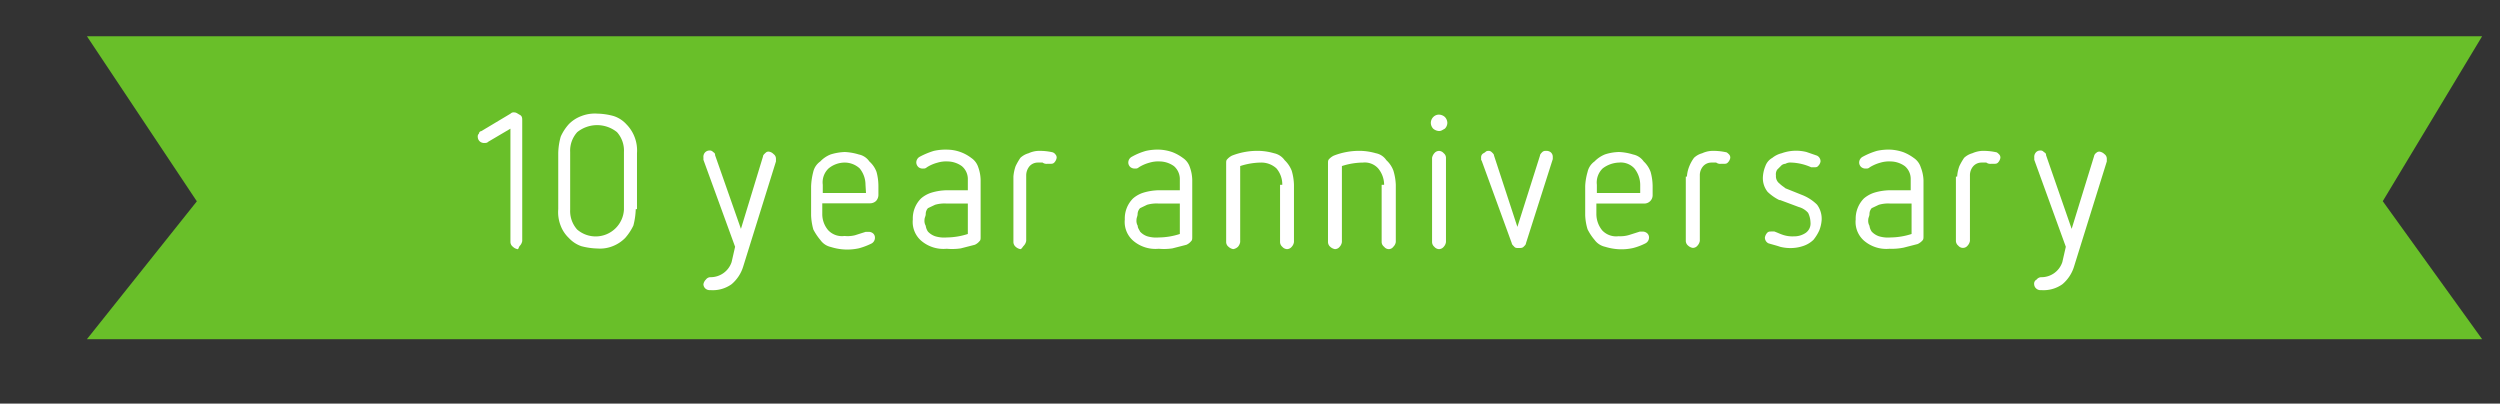 <svg id="opensource-logo" xmlns="http://www.w3.org/2000/svg" viewBox="0 0 201.3 32.5"><rect x="0" y="0" width="201.3" height="32.5" fill="#333333" stroke="none"/><defs><style>.cls-1{fill:#69bf29;}.cls-2{fill:#fff;}</style></defs><title>opensource- banner</title><g id="Layer_2" data-name="Layer 2"><path class="cls-1" d="M7,2.92l8.85,13.29L7,27.31H199.86l-8-11.11,8-13.28Z"/><path class="cls-2" d="M41.67,20.06a.7.7,0,0,1-.37-.19.49.49,0,0,1-.2-.38V10.36l-1.78,1.05a.34.34,0,0,1-.28.1.54.54,0,0,1-.38-.1.5.5,0,0,1-.19-.38.32.32,0,0,1,.1-.28.2.2,0,0,1,.18-.19l2.36-1.41a.33.33,0,0,1,.28-.1c.19,0,.28.1.47.2s.19.27.19.46v9.7a.76.76,0,0,1-.19.38c-.1.1-.1.28-.19.28Z"/><path class="cls-2" d="M50.43,10a2.38,2.38,0,0,0-1-.65,5.23,5.23,0,0,0-1.32-.2,3,3,0,0,0-1.31.2,2.73,2.73,0,0,0-1,.65,3.81,3.81,0,0,0-.65,1,5.3,5.3,0,0,0-.2,1.32v4.52a3,3,0,0,0,.19,1.32,2.68,2.68,0,0,0,.66,1,2.5,2.5,0,0,0,1,.66,5.57,5.57,0,0,0,1.31.19,2.76,2.76,0,0,0,1.23-.19,2.89,2.89,0,0,0,1-.66,4.3,4.3,0,0,0,.66-1,5.83,5.83,0,0,0,.19-1.32h.1V12.33A3,3,0,0,0,50.43,10Zm-.19,6.88a2.28,2.28,0,0,1-3.77,1.6,2.24,2.24,0,0,1-.56-1.6V12.24a2.22,2.22,0,0,1,.57-1.6,2.55,2.55,0,0,1,3.2,0,2.23,2.23,0,0,1,.56,1.6Z"/><path class="cls-2" d="M59.19,19.87l-2.55-7v-.19a.52.52,0,0,1,.1-.37.48.48,0,0,1,.37-.19.34.34,0,0,1,.29.1c.1.09.18.09.18.28l2.08,5.93,1.78-5.84c0-.1.1-.19.2-.28a.32.32,0,0,1,.28-.1.65.65,0,0,1,.37.2.45.45,0,0,1,.19.37V13l-2.64,8.47a3,3,0,0,1-.94,1.42,2.6,2.6,0,0,1-1.7.47.54.54,0,0,1-.37-.1.48.48,0,0,1-.19-.37.67.67,0,0,1,.2-.38.45.45,0,0,1,.37-.19,1.78,1.78,0,0,0,1.7-1.22Z"/><path class="cls-2" d="M70.58,13.85A2.05,2.05,0,0,0,70,13a1.34,1.34,0,0,0-.84-.56,4.55,4.55,0,0,0-1.13-.2,4.38,4.38,0,0,0-1.13.19,2.27,2.27,0,0,0-.85.57,1.41,1.41,0,0,0-.57.85A5.43,5.43,0,0,0,65.31,15v2.35a4.93,4.93,0,0,0,.18,1.13,4.68,4.68,0,0,0,.57.85,1.4,1.4,0,0,0,.85.56,4.34,4.34,0,0,0,2.26.1,5.55,5.55,0,0,0,1-.38.52.52,0,0,0,.28-.47.44.44,0,0,0-.18-.37.55.55,0,0,0-.37-.1h-.2l-.85.27A2.42,2.42,0,0,1,68,19a1.52,1.52,0,0,1-1.32-.47,2,2,0,0,1-.47-1.32v-.84h3.86a.7.7,0,0,0,.47-.19.73.73,0,0,0,.19-.47V15A4.38,4.38,0,0,0,70.58,13.85Zm-.85,1.69H66.25v-.66a1.54,1.54,0,0,1,.47-1.32A2.06,2.06,0,0,1,68,13.09a1.79,1.79,0,0,1,1.22.47,2.08,2.08,0,0,1,.47,1.32Z"/><path class="cls-2" d="M78.77,13.47a1.42,1.42,0,0,0-.56-.75,3.24,3.24,0,0,0-1.89-.67,4.36,4.36,0,0,0-1.13.1,6.31,6.31,0,0,0-1.13.47.53.53,0,0,0-.28.47.52.52,0,0,0,.19.38.54.54,0,0,0,.38.1.35.35,0,0,0,.28-.1,3,3,0,0,1,.85-.37,2.42,2.42,0,0,1,.84-.1,2,2,0,0,1,1.13.38,1.35,1.35,0,0,1,.48,1v.94h-1.7a4.46,4.46,0,0,0-1.22.19,2.34,2.34,0,0,0-.85.47,2.27,2.27,0,0,0-.66,1.69,2,2,0,0,0,.66,1.7,2.75,2.75,0,0,0,2.07.66A4.79,4.79,0,0,0,77.36,20l1.13-.29a1,1,0,0,0,.37-.28c.1-.09.1-.18.1-.38V14.5A3.2,3.2,0,0,0,78.77,13.47Zm-.84,5.37a5.65,5.65,0,0,1-1.7.28,2.47,2.47,0,0,1-.94-.1,1.43,1.43,0,0,1-.57-.37,1.06,1.06,0,0,1-.18-.47.8.8,0,0,1-.1-.47c0-.19.1-.3.1-.48a.71.71,0,0,1,.18-.47l.57-.27a2.68,2.68,0,0,1,.93-.1h1.71Z"/><path class="cls-2" d="M81.6,14.22a3.32,3.32,0,0,1,.18-.85,5.31,5.31,0,0,1,.38-.66,1.58,1.58,0,0,1,.66-.37,2.08,2.08,0,0,1,.75-.19,4.68,4.68,0,0,1,1.13.1.44.44,0,0,1,.28.18.36.36,0,0,1,.1.29.73.73,0,0,1-.19.37c-.1.1-.19.1-.38.1h-.19a.52.52,0,0,1-.37-.1h-.38a.89.89,0,0,0-.66.28,1.15,1.15,0,0,0-.28.76V19.4a.76.76,0,0,1-.19.38c-.1.1-.18.28-.28.28a.76.76,0,0,1-.38-.19.51.51,0,0,1-.18-.38Z"/><path class="cls-2" d="M95.81,13.47a1.42,1.42,0,0,0-.56-.75,3.6,3.6,0,0,0-.85-.47,3.69,3.69,0,0,0-1-.2,4.29,4.29,0,0,0-1.13.1,5.09,5.09,0,0,0-1.13.47.53.53,0,0,0-.29.47.49.49,0,0,0,.19.38.56.56,0,0,0,.38.1.34.34,0,0,0,.28-.1,3.14,3.14,0,0,1,.85-.37,2.45,2.45,0,0,1,.85-.1,2,2,0,0,1,1.13.38,1.38,1.38,0,0,1,.47,1v.94h-1.7a4.52,4.52,0,0,0-1.22.19,2.34,2.34,0,0,0-.85.47,2.27,2.27,0,0,0-.66,1.69,2,2,0,0,0,.66,1.7,2.75,2.75,0,0,0,2.07.66A4.75,4.75,0,0,0,94.4,20l1.13-.29a1,1,0,0,0,.37-.28c.1-.09.1-.18.1-.38h0V14.5A3.2,3.2,0,0,0,95.81,13.47ZM95,18.84a5.6,5.6,0,0,1-1.7.28,2.49,2.49,0,0,1-.94-.1,1.38,1.38,0,0,1-.56-.37c-.09-.19-.19-.29-.19-.47a.8.8,0,0,1-.1-.47c0-.19.09-.3.09-.48a.73.73,0,0,1,.2-.47l.56-.27a2.74,2.74,0,0,1,.94-.1H95Z"/><path class="cls-2" d="M103.25,14.88a2,2,0,0,0-.47-1.32,1.79,1.79,0,0,0-1.22-.47,5.6,5.6,0,0,0-1.7.28v6.12a.78.78,0,0,1-.18.38.72.72,0,0,1-.38.19.76.76,0,0,1-.38-.19.49.49,0,0,1-.19-.38v-6.3c0-.2,0-.29.1-.38a1.28,1.28,0,0,1,.37-.28,5.63,5.63,0,0,1,2.26-.38,4.86,4.86,0,0,1,1.13.19,1.39,1.39,0,0,1,.85.56,2.35,2.35,0,0,1,.57.85,4.44,4.44,0,0,1,.18,1.13v4.61a.7.7,0,0,1-.18.38.5.5,0,0,1-.38.19.54.54,0,0,1-.38-.19.51.51,0,0,1-.18-.38V14.88Z"/><path class="cls-2" d="M111.45,14.88a2.08,2.08,0,0,0-.48-1.32,1.45,1.45,0,0,0-1.22-.47,5.65,5.65,0,0,0-1.7.28v6.12a.7.7,0,0,1-.18.38.49.49,0,0,1-.38.19.76.76,0,0,1-.38-.19.51.51,0,0,1-.18-.38v-6.3c0-.2,0-.29.09-.38a1.24,1.24,0,0,1,.38-.28,5.63,5.63,0,0,1,2.26-.38,5,5,0,0,1,1.13.19,1.31,1.31,0,0,1,.84.56,2.12,2.12,0,0,1,.57.85,4.46,4.46,0,0,1,.19,1.13v4.61a.67.67,0,0,1-.2.38.45.45,0,0,1-.37.19.48.48,0,0,1-.37-.19.49.49,0,0,1-.2-.38V14.88Z"/><path class="cls-2" d="M115.87,10.55a.79.79,0,0,1-.47-.19.7.7,0,0,1-.19-.47.68.68,0,0,1,.2-.47.63.63,0,0,1,.46-.19.73.73,0,0,1,.47.19.7.7,0,0,1,.2.47.68.68,0,0,1-.2.47C116.15,10.46,116.06,10.55,115.87,10.55Z"/><path class="cls-2" d="M115.31,12.71a.79.79,0,0,1,.18-.37.5.5,0,0,1,.38-.19.52.52,0,0,1,.38.19.47.47,0,0,1,.18.37v6.78a.7.7,0,0,1-.18.38.5.5,0,0,1-.38.19.52.52,0,0,1-.38-.19.51.51,0,0,1-.18-.38V12.72Z"/><path class="cls-2" d="M119.26,12.91h0v-.2a.37.37,0,0,1,.19-.37c.19-.09.19-.19.37-.19a.34.34,0,0,1,.29.1c.1.09.19.18.19.28l1.88,5.74L124,12.53c0-.1.1-.2.19-.29a.36.36,0,0,1,.28-.09.56.56,0,0,1,.38.1.47.47,0,0,1,.18.37v.19l-2.16,6.78c0,.1-.1.19-.19.28s-.19.1-.38.1-.28,0-.37-.1-.2-.19-.2-.28l-2.44-6.69Z"/><path class="cls-2" d="M132.91,13.85a2.12,2.12,0,0,0-.56-.85,1.36,1.36,0,0,0-.85-.56,4.4,4.4,0,0,0-1.13-.2,3.87,3.87,0,0,0-1.13.19,2.44,2.44,0,0,0-.85.57,1.4,1.4,0,0,0-.56.85,4.86,4.86,0,0,0-.19,1.13v2.35a4.46,4.46,0,0,0,.19,1.13,4.14,4.14,0,0,0,.56.85,1.43,1.43,0,0,0,.85.56,4.55,4.55,0,0,0,1.13.2,4.32,4.32,0,0,0,1.13-.1,4.8,4.8,0,0,0,1-.38.53.53,0,0,0,.28-.47.45.45,0,0,0-.19-.37.56.56,0,0,0-.38-.1h-.18l-.85.27a2.48,2.48,0,0,1-.85.1,1.54,1.54,0,0,1-1.32-.47,2.09,2.09,0,0,1-.47-1.32v-.84h3.86a.67.67,0,0,0,.67-.66V15A4.4,4.4,0,0,0,132.91,13.85Zm-.84,1.69h-3.49v-.66a1.57,1.57,0,0,1,.47-1.32,2.28,2.28,0,0,1,1.32-.47,1.49,1.49,0,0,1,1.23.47,2.13,2.13,0,0,1,.47,1.32Z"/><path class="cls-2" d="M135.83,14.22a2.69,2.69,0,0,1,.2-.85,3.1,3.1,0,0,1,.37-.66,1.52,1.52,0,0,1,.66-.37,2.08,2.08,0,0,1,.75-.19,4.68,4.68,0,0,1,1.13.1c.1,0,.19.09.28.18a.36.36,0,0,1,.1.29.68.68,0,0,1-.2.37c-.09.1-.18.1-.37.1h-.19a.51.51,0,0,1-.37-.1h-.38a.89.89,0,0,0-.66.28,1.1,1.1,0,0,0-.28.76V19.4a.76.76,0,0,1-.19.38.48.48,0,0,1-.38.18.71.71,0,0,1-.37-.18.5.5,0,0,1-.19-.38V14.22h.09Z"/><path class="cls-2" d="M143.27,16.11a3.77,3.77,0,0,1-.94-.66,1.76,1.76,0,0,1-.38-1.23,2.69,2.69,0,0,1,.2-.85,1.22,1.22,0,0,1,.56-.66,1.89,1.89,0,0,1,.75-.37,3.42,3.42,0,0,1,2-.1l.84.29a.51.51,0,0,1,.29.47.65.65,0,0,1-.2.37c-.08.1-.18.1-.37.1h-.18a4.26,4.26,0,0,0-1.6-.38.82.82,0,0,0-.48.1.52.52,0,0,0-.37.18l-.29.29a.68.68,0,0,0-.1.47.73.73,0,0,0,.3.66c.18.18.37.28.46.37l1.42.57a3.54,3.54,0,0,1,1.13.75,1.91,1.91,0,0,1,.37,1.23,2.83,2.83,0,0,1-.19.84,3.49,3.49,0,0,1-.47.76,2.18,2.18,0,0,1-.75.47,3.15,3.15,0,0,1-.94.19,3.37,3.37,0,0,1-1-.1c-.28-.1-.66-.19-.94-.28a.51.51,0,0,1-.28-.47.76.76,0,0,1,.19-.38c.1-.1.19-.1.37-.1h.2c.28.1.46.2.75.29a2.42,2.42,0,0,0,.84.1,1.62,1.62,0,0,0,.95-.29.92.92,0,0,0,.37-.85,1.84,1.84,0,0,0-.19-.75,1.53,1.53,0,0,0-.75-.47l-1.5-.56Z"/><path class="cls-2" d="M154.66,13.47a1.42,1.42,0,0,0-.56-.75,3.6,3.6,0,0,0-.85-.47,3.76,3.76,0,0,0-1-.2,4.29,4.29,0,0,0-1.13.1,5.76,5.76,0,0,0-1.13.47.53.53,0,0,0-.29.47.49.49,0,0,0,.19.38.55.55,0,0,0,.38.1.34.34,0,0,0,.28-.1,3.28,3.28,0,0,1,.85-.37,2.48,2.48,0,0,1,.85-.1,2,2,0,0,1,1.13.38,1.34,1.34,0,0,1,.47,1v.94h-1.7a4.52,4.52,0,0,0-1.22.19,2.42,2.42,0,0,0-.85.47,2.31,2.31,0,0,0-.66,1.69,2,2,0,0,0,.66,1.7,2.75,2.75,0,0,0,2.07.66,4.75,4.75,0,0,0,1.13-.09l1.13-.29a1.21,1.21,0,0,0,.38-.28c.09-.09.09-.18.09-.38h0V14.5A3.2,3.2,0,0,0,154.66,13.47Zm-.74,5.37a5.65,5.65,0,0,1-1.7.28,2.47,2.47,0,0,1-.94-.1,1.43,1.43,0,0,1-.57-.37,1.06,1.06,0,0,1-.18-.47.8.8,0,0,1-.1-.47c0-.19.1-.3.1-.48a.71.71,0,0,1,.18-.47l.57-.27a2.68,2.68,0,0,1,.93-.1h1.71Z"/><path class="cls-2" d="M157.59,14.22a2.94,2.94,0,0,1,.18-.85,5.31,5.31,0,0,1,.38-.66,1.58,1.58,0,0,1,.66-.37,2.3,2.3,0,0,1,.75-.19,4.68,4.68,0,0,1,1.13.1c.1,0,.19.09.28.18a.36.36,0,0,1,.1.29.73.73,0,0,1-.19.37c-.1.1-.19.1-.38.1h-.19a.52.52,0,0,1-.37-.1h-.38a.89.89,0,0,0-.66.28,1.1,1.1,0,0,0-.28.76V19.4a.76.76,0,0,1-.19.38.48.48,0,0,1-.75,0,.5.5,0,0,1-.19-.38V14.22Z"/><path class="cls-2" d="M166.34,19.87l-2.54-7v-.19a.52.52,0,0,1,.1-.37.45.45,0,0,1,.37-.19.32.32,0,0,1,.28.1c.1.09.2.09.2.28l2.06,5.93,1.8-5.84a.43.43,0,0,1,.18-.28.34.34,0,0,1,.28-.1.74.74,0,0,1,.38.2.45.45,0,0,1,.19.37V13L167,21.47a3,3,0,0,1-.94,1.42,2.62,2.62,0,0,1-1.7.47.51.51,0,0,1-.37-.1.49.49,0,0,1-.2-.37.37.37,0,0,1,.2-.38.47.47,0,0,1,.37-.19,1.77,1.77,0,0,0,1.7-1.22Z"/></g></svg>